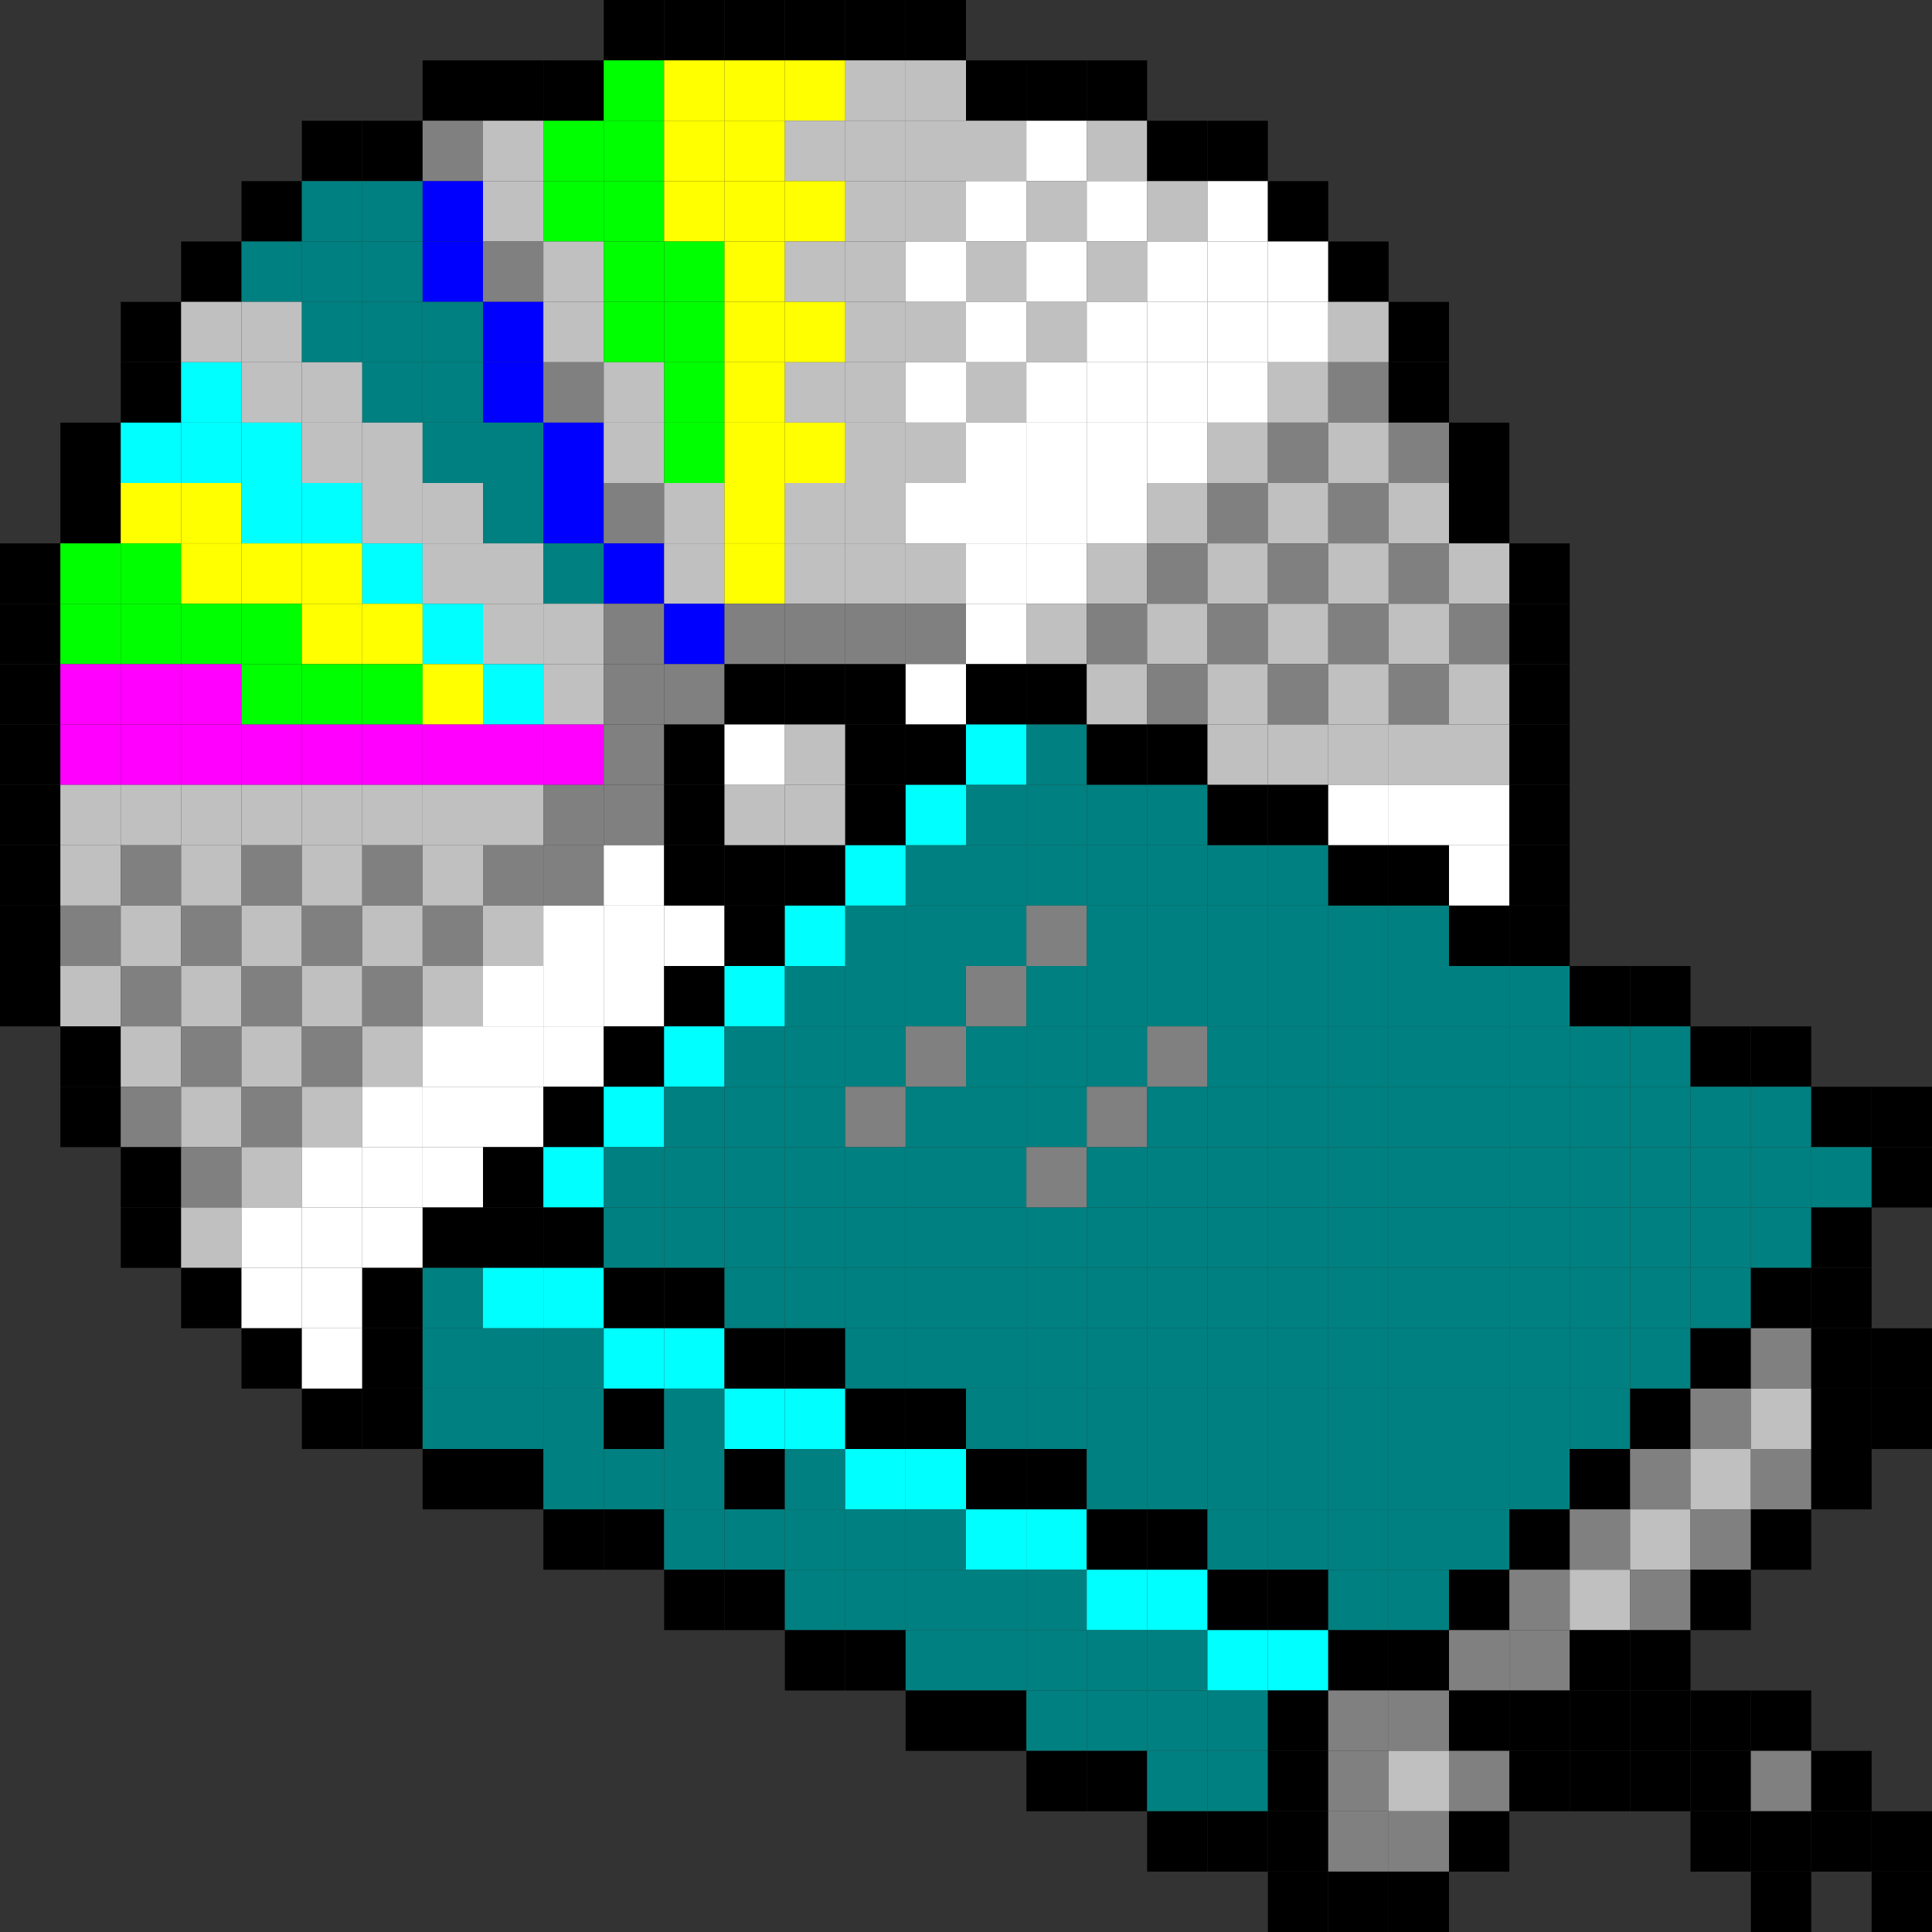 <?xml version="1.0" encoding="utf-8" ?>
<svg baseProfile="full" height="96px" version="1.1" width="96px" xmlns="http://www.w3.org/2000/svg" xmlns:ev="http://www.w3.org/2001/xml-events" xmlns:xlink="http://www.w3.org/1999/xlink"><rect width="100%" height="100%" fill="#333333" stroke="none"/><defs /><rect fill="rgb(0,0,0)" height="3px" width="3px" x="30px" y="0px" /><rect fill="rgb(0,0,0)" height="3px" width="3px" x="33px" y="0px" /><rect fill="rgb(0,0,0)" height="3px" width="3px" x="36px" y="0px" /><rect fill="rgb(0,0,0)" height="3px" width="3px" x="39px" y="0px" /><rect fill="rgb(0,0,0)" height="3px" width="3px" x="42px" y="0px" /><rect fill="rgb(0,0,0)" height="3px" width="3px" x="45px" y="0px" /><rect fill="rgb(0,0,0)" height="3px" width="3px" x="21px" y="3px" /><rect fill="rgb(0,0,0)" height="3px" width="3px" x="24px" y="3px" /><rect fill="rgb(0,0,0)" height="3px" width="3px" x="27px" y="3px" /><rect fill="rgb(0,255,0)" height="3px" width="3px" x="30px" y="3px" /><rect fill="rgb(255,255,0)" height="3px" width="3px" x="33px" y="3px" /><rect fill="rgb(255,255,0)" height="3px" width="3px" x="36px" y="3px" /><rect fill="rgb(255,255,0)" height="3px" width="3px" x="39px" y="3px" /><rect fill="rgb(192,192,192)" height="3px" width="3px" x="42px" y="3px" /><rect fill="rgb(192,192,192)" height="3px" width="3px" x="45px" y="3px" /><rect fill="rgb(0,0,0)" height="3px" width="3px" x="48px" y="3px" /><rect fill="rgb(0,0,0)" height="3px" width="3px" x="51px" y="3px" /><rect fill="rgb(0,0,0)" height="3px" width="3px" x="54px" y="3px" /><rect fill="rgb(0,0,0)" height="3px" width="3px" x="15px" y="6px" /><rect fill="rgb(0,0,0)" height="3px" width="3px" x="18px" y="6px" /><rect fill="rgb(128,128,128)" height="3px" width="3px" x="21px" y="6px" /><rect fill="rgb(192,192,192)" height="3px" width="3px" x="24px" y="6px" /><rect fill="rgb(0,255,0)" height="3px" width="3px" x="27px" y="6px" /><rect fill="rgb(0,255,0)" height="3px" width="3px" x="30px" y="6px" /><rect fill="rgb(255,255,0)" height="3px" width="3px" x="33px" y="6px" /><rect fill="rgb(255,255,0)" height="3px" width="3px" x="36px" y="6px" /><rect fill="rgb(192,192,192)" height="3px" width="3px" x="39px" y="6px" /><rect fill="rgb(192,192,192)" height="3px" width="3px" x="42px" y="6px" /><rect fill="rgb(192,192,192)" height="3px" width="3px" x="45px" y="6px" /><rect fill="rgb(192,192,192)" height="3px" width="3px" x="48px" y="6px" /><rect fill="rgb(255,255,255)" height="3px" width="3px" x="51px" y="6px" /><rect fill="rgb(192,192,192)" height="3px" width="3px" x="54px" y="6px" /><rect fill="rgb(0,0,0)" height="3px" width="3px" x="57px" y="6px" /><rect fill="rgb(0,0,0)" height="3px" width="3px" x="60px" y="6px" /><rect fill="rgb(0,0,0)" height="3px" width="3px" x="12px" y="9px" /><rect fill="rgb(0,128,128)" height="3px" width="3px" x="15px" y="9px" /><rect fill="rgb(0,128,128)" height="3px" width="3px" x="18px" y="9px" /><rect fill="rgb(0,0,255)" height="3px" width="3px" x="21px" y="9px" /><rect fill="rgb(192,192,192)" height="3px" width="3px" x="24px" y="9px" /><rect fill="rgb(0,255,0)" height="3px" width="3px" x="27px" y="9px" /><rect fill="rgb(0,255,0)" height="3px" width="3px" x="30px" y="9px" /><rect fill="rgb(255,255,0)" height="3px" width="3px" x="33px" y="9px" /><rect fill="rgb(255,255,0)" height="3px" width="3px" x="36px" y="9px" /><rect fill="rgb(255,255,0)" height="3px" width="3px" x="39px" y="9px" /><rect fill="rgb(192,192,192)" height="3px" width="3px" x="42px" y="9px" /><rect fill="rgb(192,192,192)" height="3px" width="3px" x="45px" y="9px" /><rect fill="rgb(255,255,255)" height="3px" width="3px" x="48px" y="9px" /><rect fill="rgb(192,192,192)" height="3px" width="3px" x="51px" y="9px" /><rect fill="rgb(255,255,255)" height="3px" width="3px" x="54px" y="9px" /><rect fill="rgb(192,192,192)" height="3px" width="3px" x="57px" y="9px" /><rect fill="rgb(255,255,255)" height="3px" width="3px" x="60px" y="9px" /><rect fill="rgb(0,0,0)" height="3px" width="3px" x="63px" y="9px" /><rect fill="rgb(0,0,0)" height="3px" width="3px" x="9px" y="12px" /><rect fill="rgb(0,128,128)" height="3px" width="3px" x="12px" y="12px" /><rect fill="rgb(0,128,128)" height="3px" width="3px" x="15px" y="12px" /><rect fill="rgb(0,128,128)" height="3px" width="3px" x="18px" y="12px" /><rect fill="rgb(0,0,255)" height="3px" width="3px" x="21px" y="12px" /><rect fill="rgb(128,128,128)" height="3px" width="3px" x="24px" y="12px" /><rect fill="rgb(192,192,192)" height="3px" width="3px" x="27px" y="12px" /><rect fill="rgb(0,255,0)" height="3px" width="3px" x="30px" y="12px" /><rect fill="rgb(0,255,0)" height="3px" width="3px" x="33px" y="12px" /><rect fill="rgb(255,255,0)" height="3px" width="3px" x="36px" y="12px" /><rect fill="rgb(192,192,192)" height="3px" width="3px" x="39px" y="12px" /><rect fill="rgb(192,192,192)" height="3px" width="3px" x="42px" y="12px" /><rect fill="rgb(255,255,255)" height="3px" width="3px" x="45px" y="12px" /><rect fill="rgb(192,192,192)" height="3px" width="3px" x="48px" y="12px" /><rect fill="rgb(255,255,255)" height="3px" width="3px" x="51px" y="12px" /><rect fill="rgb(192,192,192)" height="3px" width="3px" x="54px" y="12px" /><rect fill="rgb(255,255,255)" height="3px" width="3px" x="57px" y="12px" /><rect fill="rgb(255,255,255)" height="3px" width="3px" x="60px" y="12px" /><rect fill="rgb(255,255,255)" height="3px" width="3px" x="63px" y="12px" /><rect fill="rgb(0,0,0)" height="3px" width="3px" x="66px" y="12px" /><rect fill="rgb(0,0,0)" height="3px" width="3px" x="6px" y="15px" /><rect fill="rgb(192,192,192)" height="3px" width="3px" x="9px" y="15px" /><rect fill="rgb(192,192,192)" height="3px" width="3px" x="12px" y="15px" /><rect fill="rgb(0,128,128)" height="3px" width="3px" x="15px" y="15px" /><rect fill="rgb(0,128,128)" height="3px" width="3px" x="18px" y="15px" /><rect fill="rgb(0,128,128)" height="3px" width="3px" x="21px" y="15px" /><rect fill="rgb(0,0,255)" height="3px" width="3px" x="24px" y="15px" /><rect fill="rgb(192,192,192)" height="3px" width="3px" x="27px" y="15px" /><rect fill="rgb(0,255,0)" height="3px" width="3px" x="30px" y="15px" /><rect fill="rgb(0,255,0)" height="3px" width="3px" x="33px" y="15px" /><rect fill="rgb(255,255,0)" height="3px" width="3px" x="36px" y="15px" /><rect fill="rgb(255,255,0)" height="3px" width="3px" x="39px" y="15px" /><rect fill="rgb(192,192,192)" height="3px" width="3px" x="42px" y="15px" /><rect fill="rgb(192,192,192)" height="3px" width="3px" x="45px" y="15px" /><rect fill="rgb(255,255,255)" height="3px" width="3px" x="48px" y="15px" /><rect fill="rgb(192,192,192)" height="3px" width="3px" x="51px" y="15px" /><rect fill="rgb(255,255,255)" height="3px" width="3px" x="54px" y="15px" /><rect fill="rgb(255,255,255)" height="3px" width="3px" x="57px" y="15px" /><rect fill="rgb(255,255,255)" height="3px" width="3px" x="60px" y="15px" /><rect fill="rgb(255,255,255)" height="3px" width="3px" x="63px" y="15px" /><rect fill="rgb(192,192,192)" height="3px" width="3px" x="66px" y="15px" /><rect fill="rgb(0,0,0)" height="3px" width="3px" x="69px" y="15px" /><rect fill="rgb(0,0,0)" height="3px" width="3px" x="6px" y="18px" /><rect fill="rgb(0,255,255)" height="3px" width="3px" x="9px" y="18px" /><rect fill="rgb(192,192,192)" height="3px" width="3px" x="12px" y="18px" /><rect fill="rgb(192,192,192)" height="3px" width="3px" x="15px" y="18px" /><rect fill="rgb(0,128,128)" height="3px" width="3px" x="18px" y="18px" /><rect fill="rgb(0,128,128)" height="3px" width="3px" x="21px" y="18px" /><rect fill="rgb(0,0,255)" height="3px" width="3px" x="24px" y="18px" /><rect fill="rgb(128,128,128)" height="3px" width="3px" x="27px" y="18px" /><rect fill="rgb(192,192,192)" height="3px" width="3px" x="30px" y="18px" /><rect fill="rgb(0,255,0)" height="3px" width="3px" x="33px" y="18px" /><rect fill="rgb(255,255,0)" height="3px" width="3px" x="36px" y="18px" /><rect fill="rgb(192,192,192)" height="3px" width="3px" x="39px" y="18px" /><rect fill="rgb(192,192,192)" height="3px" width="3px" x="42px" y="18px" /><rect fill="rgb(255,255,255)" height="3px" width="3px" x="45px" y="18px" /><rect fill="rgb(192,192,192)" height="3px" width="3px" x="48px" y="18px" /><rect fill="rgb(255,255,255)" height="3px" width="3px" x="51px" y="18px" /><rect fill="rgb(255,255,255)" height="3px" width="3px" x="54px" y="18px" /><rect fill="rgb(255,255,255)" height="3px" width="3px" x="57px" y="18px" /><rect fill="rgb(255,255,255)" height="3px" width="3px" x="60px" y="18px" /><rect fill="rgb(192,192,192)" height="3px" width="3px" x="63px" y="18px" /><rect fill="rgb(128,128,128)" height="3px" width="3px" x="66px" y="18px" /><rect fill="rgb(0,0,0)" height="3px" width="3px" x="69px" y="18px" /><rect fill="rgb(0,0,0)" height="3px" width="3px" x="3px" y="21px" /><rect fill="rgb(0,255,255)" height="3px" width="3px" x="6px" y="21px" /><rect fill="rgb(0,255,255)" height="3px" width="3px" x="9px" y="21px" /><rect fill="rgb(0,255,255)" height="3px" width="3px" x="12px" y="21px" /><rect fill="rgb(192,192,192)" height="3px" width="3px" x="15px" y="21px" /><rect fill="rgb(192,192,192)" height="3px" width="3px" x="18px" y="21px" /><rect fill="rgb(0,128,128)" height="3px" width="3px" x="21px" y="21px" /><rect fill="rgb(0,128,128)" height="3px" width="3px" x="24px" y="21px" /><rect fill="rgb(0,0,255)" height="3px" width="3px" x="27px" y="21px" /><rect fill="rgb(192,192,192)" height="3px" width="3px" x="30px" y="21px" /><rect fill="rgb(0,255,0)" height="3px" width="3px" x="33px" y="21px" /><rect fill="rgb(255,255,0)" height="3px" width="3px" x="36px" y="21px" /><rect fill="rgb(255,255,0)" height="3px" width="3px" x="39px" y="21px" /><rect fill="rgb(192,192,192)" height="3px" width="3px" x="42px" y="21px" /><rect fill="rgb(192,192,192)" height="3px" width="3px" x="45px" y="21px" /><rect fill="rgb(255,255,255)" height="3px" width="3px" x="48px" y="21px" /><rect fill="rgb(255,255,255)" height="3px" width="3px" x="51px" y="21px" /><rect fill="rgb(255,255,255)" height="3px" width="3px" x="54px" y="21px" /><rect fill="rgb(255,255,255)" height="3px" width="3px" x="57px" y="21px" /><rect fill="rgb(192,192,192)" height="3px" width="3px" x="60px" y="21px" /><rect fill="rgb(128,128,128)" height="3px" width="3px" x="63px" y="21px" /><rect fill="rgb(192,192,192)" height="3px" width="3px" x="66px" y="21px" /><rect fill="rgb(128,128,128)" height="3px" width="3px" x="69px" y="21px" /><rect fill="rgb(0,0,0)" height="3px" width="3px" x="72px" y="21px" /><rect fill="rgb(0,0,0)" height="3px" width="3px" x="3px" y="24px" /><rect fill="rgb(255,255,0)" height="3px" width="3px" x="6px" y="24px" /><rect fill="rgb(255,255,0)" height="3px" width="3px" x="9px" y="24px" /><rect fill="rgb(0,255,255)" height="3px" width="3px" x="12px" y="24px" /><rect fill="rgb(0,255,255)" height="3px" width="3px" x="15px" y="24px" /><rect fill="rgb(192,192,192)" height="3px" width="3px" x="18px" y="24px" /><rect fill="rgb(192,192,192)" height="3px" width="3px" x="21px" y="24px" /><rect fill="rgb(0,128,128)" height="3px" width="3px" x="24px" y="24px" /><rect fill="rgb(0,0,255)" height="3px" width="3px" x="27px" y="24px" /><rect fill="rgb(128,128,128)" height="3px" width="3px" x="30px" y="24px" /><rect fill="rgb(192,192,192)" height="3px" width="3px" x="33px" y="24px" /><rect fill="rgb(255,255,0)" height="3px" width="3px" x="36px" y="24px" /><rect fill="rgb(192,192,192)" height="3px" width="3px" x="39px" y="24px" /><rect fill="rgb(192,192,192)" height="3px" width="3px" x="42px" y="24px" /><rect fill="rgb(255,255,255)" height="3px" width="3px" x="45px" y="24px" /><rect fill="rgb(255,255,255)" height="3px" width="3px" x="48px" y="24px" /><rect fill="rgb(255,255,255)" height="3px" width="3px" x="51px" y="24px" /><rect fill="rgb(255,255,255)" height="3px" width="3px" x="54px" y="24px" /><rect fill="rgb(192,192,192)" height="3px" width="3px" x="57px" y="24px" /><rect fill="rgb(128,128,128)" height="3px" width="3px" x="60px" y="24px" /><rect fill="rgb(192,192,192)" height="3px" width="3px" x="63px" y="24px" /><rect fill="rgb(128,128,128)" height="3px" width="3px" x="66px" y="24px" /><rect fill="rgb(192,192,192)" height="3px" width="3px" x="69px" y="24px" /><rect fill="rgb(0,0,0)" height="3px" width="3px" x="72px" y="24px" /><rect fill="rgb(0,0,0)" height="3px" width="3px" x="0px" y="27px" /><rect fill="rgb(0,255,0)" height="3px" width="3px" x="3px" y="27px" /><rect fill="rgb(0,255,0)" height="3px" width="3px" x="6px" y="27px" /><rect fill="rgb(255,255,0)" height="3px" width="3px" x="9px" y="27px" /><rect fill="rgb(255,255,0)" height="3px" width="3px" x="12px" y="27px" /><rect fill="rgb(255,255,0)" height="3px" width="3px" x="15px" y="27px" /><rect fill="rgb(0,255,255)" height="3px" width="3px" x="18px" y="27px" /><rect fill="rgb(192,192,192)" height="3px" width="3px" x="21px" y="27px" /><rect fill="rgb(192,192,192)" height="3px" width="3px" x="24px" y="27px" /><rect fill="rgb(0,128,128)" height="3px" width="3px" x="27px" y="27px" /><rect fill="rgb(0,0,255)" height="3px" width="3px" x="30px" y="27px" /><rect fill="rgb(192,192,192)" height="3px" width="3px" x="33px" y="27px" /><rect fill="rgb(255,255,0)" height="3px" width="3px" x="36px" y="27px" /><rect fill="rgb(192,192,192)" height="3px" width="3px" x="39px" y="27px" /><rect fill="rgb(192,192,192)" height="3px" width="3px" x="42px" y="27px" /><rect fill="rgb(192,192,192)" height="3px" width="3px" x="45px" y="27px" /><rect fill="rgb(255,255,255)" height="3px" width="3px" x="48px" y="27px" /><rect fill="rgb(255,255,255)" height="3px" width="3px" x="51px" y="27px" /><rect fill="rgb(192,192,192)" height="3px" width="3px" x="54px" y="27px" /><rect fill="rgb(128,128,128)" height="3px" width="3px" x="57px" y="27px" /><rect fill="rgb(192,192,192)" height="3px" width="3px" x="60px" y="27px" /><rect fill="rgb(128,128,128)" height="3px" width="3px" x="63px" y="27px" /><rect fill="rgb(192,192,192)" height="3px" width="3px" x="66px" y="27px" /><rect fill="rgb(128,128,128)" height="3px" width="3px" x="69px" y="27px" /><rect fill="rgb(192,192,192)" height="3px" width="3px" x="72px" y="27px" /><rect fill="rgb(0,0,0)" height="3px" width="3px" x="75px" y="27px" /><rect fill="rgb(0,0,0)" height="3px" width="3px" x="0px" y="30px" /><rect fill="rgb(0,255,0)" height="3px" width="3px" x="3px" y="30px" /><rect fill="rgb(0,255,0)" height="3px" width="3px" x="6px" y="30px" /><rect fill="rgb(0,255,0)" height="3px" width="3px" x="9px" y="30px" /><rect fill="rgb(0,255,0)" height="3px" width="3px" x="12px" y="30px" /><rect fill="rgb(255,255,0)" height="3px" width="3px" x="15px" y="30px" /><rect fill="rgb(255,255,0)" height="3px" width="3px" x="18px" y="30px" /><rect fill="rgb(0,255,255)" height="3px" width="3px" x="21px" y="30px" /><rect fill="rgb(192,192,192)" height="3px" width="3px" x="24px" y="30px" /><rect fill="rgb(192,192,192)" height="3px" width="3px" x="27px" y="30px" /><rect fill="rgb(128,128,128)" height="3px" width="3px" x="30px" y="30px" /><rect fill="rgb(0,0,255)" height="3px" width="3px" x="33px" y="30px" /><rect fill="rgb(128,128,128)" height="3px" width="3px" x="36px" y="30px" /><rect fill="rgb(128,128,128)" height="3px" width="3px" x="39px" y="30px" /><rect fill="rgb(128,128,128)" height="3px" width="3px" x="42px" y="30px" /><rect fill="rgb(128,128,128)" height="3px" width="3px" x="45px" y="30px" /><rect fill="rgb(255,255,255)" height="3px" width="3px" x="48px" y="30px" /><rect fill="rgb(192,192,192)" height="3px" width="3px" x="51px" y="30px" /><rect fill="rgb(128,128,128)" height="3px" width="3px" x="54px" y="30px" /><rect fill="rgb(192,192,192)" height="3px" width="3px" x="57px" y="30px" /><rect fill="rgb(128,128,128)" height="3px" width="3px" x="60px" y="30px" /><rect fill="rgb(192,192,192)" height="3px" width="3px" x="63px" y="30px" /><rect fill="rgb(128,128,128)" height="3px" width="3px" x="66px" y="30px" /><rect fill="rgb(192,192,192)" height="3px" width="3px" x="69px" y="30px" /><rect fill="rgb(128,128,128)" height="3px" width="3px" x="72px" y="30px" /><rect fill="rgb(0,0,0)" height="3px" width="3px" x="75px" y="30px" /><rect fill="rgb(0,0,0)" height="3px" width="3px" x="0px" y="33px" /><rect fill="rgb(255,0,255)" height="3px" width="3px" x="3px" y="33px" /><rect fill="rgb(255,0,255)" height="3px" width="3px" x="6px" y="33px" /><rect fill="rgb(255,0,255)" height="3px" width="3px" x="9px" y="33px" /><rect fill="rgb(0,255,0)" height="3px" width="3px" x="12px" y="33px" /><rect fill="rgb(0,255,0)" height="3px" width="3px" x="15px" y="33px" /><rect fill="rgb(0,255,0)" height="3px" width="3px" x="18px" y="33px" /><rect fill="rgb(255,255,0)" height="3px" width="3px" x="21px" y="33px" /><rect fill="rgb(0,255,255)" height="3px" width="3px" x="24px" y="33px" /><rect fill="rgb(192,192,192)" height="3px" width="3px" x="27px" y="33px" /><rect fill="rgb(128,128,128)" height="3px" width="3px" x="30px" y="33px" /><rect fill="rgb(128,128,128)" height="3px" width="3px" x="33px" y="33px" /><rect fill="rgb(0,0,0)" height="3px" width="3px" x="36px" y="33px" /><rect fill="rgb(0,0,0)" height="3px" width="3px" x="39px" y="33px" /><rect fill="rgb(0,0,0)" height="3px" width="3px" x="42px" y="33px" /><rect fill="rgb(255,255,255)" height="3px" width="3px" x="45px" y="33px" /><rect fill="rgb(0,0,0)" height="3px" width="3px" x="48px" y="33px" /><rect fill="rgb(0,0,0)" height="3px" width="3px" x="51px" y="33px" /><rect fill="rgb(192,192,192)" height="3px" width="3px" x="54px" y="33px" /><rect fill="rgb(128,128,128)" height="3px" width="3px" x="57px" y="33px" /><rect fill="rgb(192,192,192)" height="3px" width="3px" x="60px" y="33px" /><rect fill="rgb(128,128,128)" height="3px" width="3px" x="63px" y="33px" /><rect fill="rgb(192,192,192)" height="3px" width="3px" x="66px" y="33px" /><rect fill="rgb(128,128,128)" height="3px" width="3px" x="69px" y="33px" /><rect fill="rgb(192,192,192)" height="3px" width="3px" x="72px" y="33px" /><rect fill="rgb(0,0,0)" height="3px" width="3px" x="75px" y="33px" /><rect fill="rgb(0,0,0)" height="3px" width="3px" x="0px" y="36px" /><rect fill="rgb(255,0,255)" height="3px" width="3px" x="3px" y="36px" /><rect fill="rgb(255,0,255)" height="3px" width="3px" x="6px" y="36px" /><rect fill="rgb(255,0,255)" height="3px" width="3px" x="9px" y="36px" /><rect fill="rgb(255,0,255)" height="3px" width="3px" x="12px" y="36px" /><rect fill="rgb(255,0,255)" height="3px" width="3px" x="15px" y="36px" /><rect fill="rgb(255,0,255)" height="3px" width="3px" x="18px" y="36px" /><rect fill="rgb(255,0,255)" height="3px" width="3px" x="21px" y="36px" /><rect fill="rgb(255,0,255)" height="3px" width="3px" x="24px" y="36px" /><rect fill="rgb(255,0,255)" height="3px" width="3px" x="27px" y="36px" /><rect fill="rgb(128,128,128)" height="3px" width="3px" x="30px" y="36px" /><rect fill="rgb(0,0,0)" height="3px" width="3px" x="33px" y="36px" /><rect fill="rgb(255,255,255)" height="3px" width="3px" x="36px" y="36px" /><rect fill="rgb(192,192,192)" height="3px" width="3px" x="39px" y="36px" /><rect fill="rgb(0,0,0)" height="3px" width="3px" x="42px" y="36px" /><rect fill="rgb(0,0,0)" height="3px" width="3px" x="45px" y="36px" /><rect fill="rgb(0,255,255)" height="3px" width="3px" x="48px" y="36px" /><rect fill="rgb(0,128,128)" height="3px" width="3px" x="51px" y="36px" /><rect fill="rgb(0,0,0)" height="3px" width="3px" x="54px" y="36px" /><rect fill="rgb(0,0,0)" height="3px" width="3px" x="57px" y="36px" /><rect fill="rgb(192,192,192)" height="3px" width="3px" x="60px" y="36px" /><rect fill="rgb(192,192,192)" height="3px" width="3px" x="63px" y="36px" /><rect fill="rgb(192,192,192)" height="3px" width="3px" x="66px" y="36px" /><rect fill="rgb(192,192,192)" height="3px" width="3px" x="69px" y="36px" /><rect fill="rgb(192,192,192)" height="3px" width="3px" x="72px" y="36px" /><rect fill="rgb(0,0,0)" height="3px" width="3px" x="75px" y="36px" /><rect fill="rgb(0,0,0)" height="3px" width="3px" x="0px" y="39px" /><rect fill="rgb(192,192,192)" height="3px" width="3px" x="3px" y="39px" /><rect fill="rgb(192,192,192)" height="3px" width="3px" x="6px" y="39px" /><rect fill="rgb(192,192,192)" height="3px" width="3px" x="9px" y="39px" /><rect fill="rgb(192,192,192)" height="3px" width="3px" x="12px" y="39px" /><rect fill="rgb(192,192,192)" height="3px" width="3px" x="15px" y="39px" /><rect fill="rgb(192,192,192)" height="3px" width="3px" x="18px" y="39px" /><rect fill="rgb(192,192,192)" height="3px" width="3px" x="21px" y="39px" /><rect fill="rgb(192,192,192)" height="3px" width="3px" x="24px" y="39px" /><rect fill="rgb(128,128,128)" height="3px" width="3px" x="27px" y="39px" /><rect fill="rgb(128,128,128)" height="3px" width="3px" x="30px" y="39px" /><rect fill="rgb(0,0,0)" height="3px" width="3px" x="33px" y="39px" /><rect fill="rgb(192,192,192)" height="3px" width="3px" x="36px" y="39px" /><rect fill="rgb(192,192,192)" height="3px" width="3px" x="39px" y="39px" /><rect fill="rgb(0,0,0)" height="3px" width="3px" x="42px" y="39px" /><rect fill="rgb(0,255,255)" height="3px" width="3px" x="45px" y="39px" /><rect fill="rgb(0,128,128)" height="3px" width="3px" x="48px" y="39px" /><rect fill="rgb(0,128,128)" height="3px" width="3px" x="51px" y="39px" /><rect fill="rgb(0,128,128)" height="3px" width="3px" x="54px" y="39px" /><rect fill="rgb(0,128,128)" height="3px" width="3px" x="57px" y="39px" /><rect fill="rgb(0,0,0)" height="3px" width="3px" x="60px" y="39px" /><rect fill="rgb(0,0,0)" height="3px" width="3px" x="63px" y="39px" /><rect fill="rgb(255,255,255)" height="3px" width="3px" x="66px" y="39px" /><rect fill="rgb(255,255,255)" height="3px" width="3px" x="69px" y="39px" /><rect fill="rgb(255,255,255)" height="3px" width="3px" x="72px" y="39px" /><rect fill="rgb(0,0,0)" height="3px" width="3px" x="75px" y="39px" /><rect fill="rgb(0,0,0)" height="3px" width="3px" x="0px" y="42px" /><rect fill="rgb(192,192,192)" height="3px" width="3px" x="3px" y="42px" /><rect fill="rgb(128,128,128)" height="3px" width="3px" x="6px" y="42px" /><rect fill="rgb(192,192,192)" height="3px" width="3px" x="9px" y="42px" /><rect fill="rgb(128,128,128)" height="3px" width="3px" x="12px" y="42px" /><rect fill="rgb(192,192,192)" height="3px" width="3px" x="15px" y="42px" /><rect fill="rgb(128,128,128)" height="3px" width="3px" x="18px" y="42px" /><rect fill="rgb(192,192,192)" height="3px" width="3px" x="21px" y="42px" /><rect fill="rgb(128,128,128)" height="3px" width="3px" x="24px" y="42px" /><rect fill="rgb(128,128,128)" height="3px" width="3px" x="27px" y="42px" /><rect fill="rgb(255,255,255)" height="3px" width="3px" x="30px" y="42px" /><rect fill="rgb(0,0,0)" height="3px" width="3px" x="33px" y="42px" /><rect fill="rgb(0,0,0)" height="3px" width="3px" x="36px" y="42px" /><rect fill="rgb(0,0,0)" height="3px" width="3px" x="39px" y="42px" /><rect fill="rgb(0,255,255)" height="3px" width="3px" x="42px" y="42px" /><rect fill="rgb(0,128,128)" height="3px" width="3px" x="45px" y="42px" /><rect fill="rgb(0,128,128)" height="3px" width="3px" x="48px" y="42px" /><rect fill="rgb(0,128,128)" height="3px" width="3px" x="51px" y="42px" /><rect fill="rgb(0,128,128)" height="3px" width="3px" x="54px" y="42px" /><rect fill="rgb(0,128,128)" height="3px" width="3px" x="57px" y="42px" /><rect fill="rgb(0,128,128)" height="3px" width="3px" x="60px" y="42px" /><rect fill="rgb(0,128,128)" height="3px" width="3px" x="63px" y="42px" /><rect fill="rgb(0,0,0)" height="3px" width="3px" x="66px" y="42px" /><rect fill="rgb(0,0,0)" height="3px" width="3px" x="69px" y="42px" /><rect fill="rgb(255,255,255)" height="3px" width="3px" x="72px" y="42px" /><rect fill="rgb(0,0,0)" height="3px" width="3px" x="75px" y="42px" /><rect fill="rgb(0,0,0)" height="3px" width="3px" x="0px" y="45px" /><rect fill="rgb(128,128,128)" height="3px" width="3px" x="3px" y="45px" /><rect fill="rgb(192,192,192)" height="3px" width="3px" x="6px" y="45px" /><rect fill="rgb(128,128,128)" height="3px" width="3px" x="9px" y="45px" /><rect fill="rgb(192,192,192)" height="3px" width="3px" x="12px" y="45px" /><rect fill="rgb(128,128,128)" height="3px" width="3px" x="15px" y="45px" /><rect fill="rgb(192,192,192)" height="3px" width="3px" x="18px" y="45px" /><rect fill="rgb(128,128,128)" height="3px" width="3px" x="21px" y="45px" /><rect fill="rgb(192,192,192)" height="3px" width="3px" x="24px" y="45px" /><rect fill="rgb(255,255,255)" height="3px" width="3px" x="27px" y="45px" /><rect fill="rgb(255,255,255)" height="3px" width="3px" x="30px" y="45px" /><rect fill="rgb(255,255,255)" height="3px" width="3px" x="33px" y="45px" /><rect fill="rgb(0,0,0)" height="3px" width="3px" x="36px" y="45px" /><rect fill="rgb(0,255,255)" height="3px" width="3px" x="39px" y="45px" /><rect fill="rgb(0,128,128)" height="3px" width="3px" x="42px" y="45px" /><rect fill="rgb(0,128,128)" height="3px" width="3px" x="45px" y="45px" /><rect fill="rgb(0,128,128)" height="3px" width="3px" x="48px" y="45px" /><rect fill="rgb(128,128,128)" height="3px" width="3px" x="51px" y="45px" /><rect fill="rgb(0,128,128)" height="3px" width="3px" x="54px" y="45px" /><rect fill="rgb(0,128,128)" height="3px" width="3px" x="57px" y="45px" /><rect fill="rgb(0,128,128)" height="3px" width="3px" x="60px" y="45px" /><rect fill="rgb(0,128,128)" height="3px" width="3px" x="63px" y="45px" /><rect fill="rgb(0,128,128)" height="3px" width="3px" x="66px" y="45px" /><rect fill="rgb(0,128,128)" height="3px" width="3px" x="69px" y="45px" /><rect fill="rgb(0,0,0)" height="3px" width="3px" x="72px" y="45px" /><rect fill="rgb(0,0,0)" height="3px" width="3px" x="75px" y="45px" /><rect fill="rgb(0,0,0)" height="3px" width="3px" x="0px" y="48px" /><rect fill="rgb(192,192,192)" height="3px" width="3px" x="3px" y="48px" /><rect fill="rgb(128,128,128)" height="3px" width="3px" x="6px" y="48px" /><rect fill="rgb(192,192,192)" height="3px" width="3px" x="9px" y="48px" /><rect fill="rgb(128,128,128)" height="3px" width="3px" x="12px" y="48px" /><rect fill="rgb(192,192,192)" height="3px" width="3px" x="15px" y="48px" /><rect fill="rgb(128,128,128)" height="3px" width="3px" x="18px" y="48px" /><rect fill="rgb(192,192,192)" height="3px" width="3px" x="21px" y="48px" /><rect fill="rgb(255,255,255)" height="3px" width="3px" x="24px" y="48px" /><rect fill="rgb(255,255,255)" height="3px" width="3px" x="27px" y="48px" /><rect fill="rgb(255,255,255)" height="3px" width="3px" x="30px" y="48px" /><rect fill="rgb(0,0,0)" height="3px" width="3px" x="33px" y="48px" /><rect fill="rgb(0,255,255)" height="3px" width="3px" x="36px" y="48px" /><rect fill="rgb(0,128,128)" height="3px" width="3px" x="39px" y="48px" /><rect fill="rgb(0,128,128)" height="3px" width="3px" x="42px" y="48px" /><rect fill="rgb(0,128,128)" height="3px" width="3px" x="45px" y="48px" /><rect fill="rgb(128,128,128)" height="3px" width="3px" x="48px" y="48px" /><rect fill="rgb(0,128,128)" height="3px" width="3px" x="51px" y="48px" /><rect fill="rgb(0,128,128)" height="3px" width="3px" x="54px" y="48px" /><rect fill="rgb(0,128,128)" height="3px" width="3px" x="57px" y="48px" /><rect fill="rgb(0,128,128)" height="3px" width="3px" x="60px" y="48px" /><rect fill="rgb(0,128,128)" height="3px" width="3px" x="63px" y="48px" /><rect fill="rgb(0,128,128)" height="3px" width="3px" x="66px" y="48px" /><rect fill="rgb(0,128,128)" height="3px" width="3px" x="69px" y="48px" /><rect fill="rgb(0,128,128)" height="3px" width="3px" x="72px" y="48px" /><rect fill="rgb(0,128,128)" height="3px" width="3px" x="75px" y="48px" /><rect fill="rgb(0,0,0)" height="3px" width="3px" x="78px" y="48px" /><rect fill="rgb(0,0,0)" height="3px" width="3px" x="81px" y="48px" /><rect fill="rgb(0,0,0)" height="3px" width="3px" x="3px" y="51px" /><rect fill="rgb(192,192,192)" height="3px" width="3px" x="6px" y="51px" /><rect fill="rgb(128,128,128)" height="3px" width="3px" x="9px" y="51px" /><rect fill="rgb(192,192,192)" height="3px" width="3px" x="12px" y="51px" /><rect fill="rgb(128,128,128)" height="3px" width="3px" x="15px" y="51px" /><rect fill="rgb(192,192,192)" height="3px" width="3px" x="18px" y="51px" /><rect fill="rgb(255,255,255)" height="3px" width="3px" x="21px" y="51px" /><rect fill="rgb(255,255,255)" height="3px" width="3px" x="24px" y="51px" /><rect fill="rgb(255,255,255)" height="3px" width="3px" x="27px" y="51px" /><rect fill="rgb(0,0,0)" height="3px" width="3px" x="30px" y="51px" /><rect fill="rgb(0,255,255)" height="3px" width="3px" x="33px" y="51px" /><rect fill="rgb(0,128,128)" height="3px" width="3px" x="36px" y="51px" /><rect fill="rgb(0,128,128)" height="3px" width="3px" x="39px" y="51px" /><rect fill="rgb(0,128,128)" height="3px" width="3px" x="42px" y="51px" /><rect fill="rgb(128,128,128)" height="3px" width="3px" x="45px" y="51px" /><rect fill="rgb(0,128,128)" height="3px" width="3px" x="48px" y="51px" /><rect fill="rgb(0,128,128)" height="3px" width="3px" x="51px" y="51px" /><rect fill="rgb(0,128,128)" height="3px" width="3px" x="54px" y="51px" /><rect fill="rgb(128,128,128)" height="3px" width="3px" x="57px" y="51px" /><rect fill="rgb(0,128,128)" height="3px" width="3px" x="60px" y="51px" /><rect fill="rgb(0,128,128)" height="3px" width="3px" x="63px" y="51px" /><rect fill="rgb(0,128,128)" height="3px" width="3px" x="66px" y="51px" /><rect fill="rgb(0,128,128)" height="3px" width="3px" x="69px" y="51px" /><rect fill="rgb(0,128,128)" height="3px" width="3px" x="72px" y="51px" /><rect fill="rgb(0,128,128)" height="3px" width="3px" x="75px" y="51px" /><rect fill="rgb(0,128,128)" height="3px" width="3px" x="78px" y="51px" /><rect fill="rgb(0,128,128)" height="3px" width="3px" x="81px" y="51px" /><rect fill="rgb(0,0,0)" height="3px" width="3px" x="84px" y="51px" /><rect fill="rgb(0,0,0)" height="3px" width="3px" x="87px" y="51px" /><rect fill="rgb(0,0,0)" height="3px" width="3px" x="3px" y="54px" /><rect fill="rgb(128,128,128)" height="3px" width="3px" x="6px" y="54px" /><rect fill="rgb(192,192,192)" height="3px" width="3px" x="9px" y="54px" /><rect fill="rgb(128,128,128)" height="3px" width="3px" x="12px" y="54px" /><rect fill="rgb(192,192,192)" height="3px" width="3px" x="15px" y="54px" /><rect fill="rgb(255,255,255)" height="3px" width="3px" x="18px" y="54px" /><rect fill="rgb(255,255,255)" height="3px" width="3px" x="21px" y="54px" /><rect fill="rgb(255,255,255)" height="3px" width="3px" x="24px" y="54px" /><rect fill="rgb(0,0,0)" height="3px" width="3px" x="27px" y="54px" /><rect fill="rgb(0,255,255)" height="3px" width="3px" x="30px" y="54px" /><rect fill="rgb(0,128,128)" height="3px" width="3px" x="33px" y="54px" /><rect fill="rgb(0,128,128)" height="3px" width="3px" x="36px" y="54px" /><rect fill="rgb(0,128,128)" height="3px" width="3px" x="39px" y="54px" /><rect fill="rgb(128,128,128)" height="3px" width="3px" x="42px" y="54px" /><rect fill="rgb(0,128,128)" height="3px" width="3px" x="45px" y="54px" /><rect fill="rgb(0,128,128)" height="3px" width="3px" x="48px" y="54px" /><rect fill="rgb(0,128,128)" height="3px" width="3px" x="51px" y="54px" /><rect fill="rgb(128,128,128)" height="3px" width="3px" x="54px" y="54px" /><rect fill="rgb(0,128,128)" height="3px" width="3px" x="57px" y="54px" /><rect fill="rgb(0,128,128)" height="3px" width="3px" x="60px" y="54px" /><rect fill="rgb(0,128,128)" height="3px" width="3px" x="63px" y="54px" /><rect fill="rgb(0,128,128)" height="3px" width="3px" x="66px" y="54px" /><rect fill="rgb(0,128,128)" height="3px" width="3px" x="69px" y="54px" /><rect fill="rgb(0,128,128)" height="3px" width="3px" x="72px" y="54px" /><rect fill="rgb(0,128,128)" height="3px" width="3px" x="75px" y="54px" /><rect fill="rgb(0,128,128)" height="3px" width="3px" x="78px" y="54px" /><rect fill="rgb(0,128,128)" height="3px" width="3px" x="81px" y="54px" /><rect fill="rgb(0,128,128)" height="3px" width="3px" x="84px" y="54px" /><rect fill="rgb(0,128,128)" height="3px" width="3px" x="87px" y="54px" /><rect fill="rgb(0,0,0)" height="3px" width="3px" x="90px" y="54px" /><rect fill="rgb(0,0,0)" height="3px" width="3px" x="93px" y="54px" /><rect fill="rgb(0,0,0)" height="3px" width="3px" x="6px" y="57px" /><rect fill="rgb(128,128,128)" height="3px" width="3px" x="9px" y="57px" /><rect fill="rgb(192,192,192)" height="3px" width="3px" x="12px" y="57px" /><rect fill="rgb(255,255,255)" height="3px" width="3px" x="15px" y="57px" /><rect fill="rgb(255,255,255)" height="3px" width="3px" x="18px" y="57px" /><rect fill="rgb(255,255,255)" height="3px" width="3px" x="21px" y="57px" /><rect fill="rgb(0,0,0)" height="3px" width="3px" x="24px" y="57px" /><rect fill="rgb(0,255,255)" height="3px" width="3px" x="27px" y="57px" /><rect fill="rgb(0,128,128)" height="3px" width="3px" x="30px" y="57px" /><rect fill="rgb(0,128,128)" height="3px" width="3px" x="33px" y="57px" /><rect fill="rgb(0,128,128)" height="3px" width="3px" x="36px" y="57px" /><rect fill="rgb(0,128,128)" height="3px" width="3px" x="39px" y="57px" /><rect fill="rgb(0,128,128)" height="3px" width="3px" x="42px" y="57px" /><rect fill="rgb(0,128,128)" height="3px" width="3px" x="45px" y="57px" /><rect fill="rgb(0,128,128)" height="3px" width="3px" x="48px" y="57px" /><rect fill="rgb(128,128,128)" height="3px" width="3px" x="51px" y="57px" /><rect fill="rgb(0,128,128)" height="3px" width="3px" x="54px" y="57px" /><rect fill="rgb(0,128,128)" height="3px" width="3px" x="57px" y="57px" /><rect fill="rgb(0,128,128)" height="3px" width="3px" x="60px" y="57px" /><rect fill="rgb(0,128,128)" height="3px" width="3px" x="63px" y="57px" /><rect fill="rgb(0,128,128)" height="3px" width="3px" x="66px" y="57px" /><rect fill="rgb(0,128,128)" height="3px" width="3px" x="69px" y="57px" /><rect fill="rgb(0,128,128)" height="3px" width="3px" x="72px" y="57px" /><rect fill="rgb(0,128,128)" height="3px" width="3px" x="75px" y="57px" /><rect fill="rgb(0,128,128)" height="3px" width="3px" x="78px" y="57px" /><rect fill="rgb(0,128,128)" height="3px" width="3px" x="81px" y="57px" /><rect fill="rgb(0,128,128)" height="3px" width="3px" x="84px" y="57px" /><rect fill="rgb(0,128,128)" height="3px" width="3px" x="87px" y="57px" /><rect fill="rgb(0,128,128)" height="3px" width="3px" x="90px" y="57px" /><rect fill="rgb(0,0,0)" height="3px" width="3px" x="93px" y="57px" /><rect fill="rgb(0,0,0)" height="3px" width="3px" x="6px" y="60px" /><rect fill="rgb(192,192,192)" height="3px" width="3px" x="9px" y="60px" /><rect fill="rgb(255,255,255)" height="3px" width="3px" x="12px" y="60px" /><rect fill="rgb(255,255,255)" height="3px" width="3px" x="15px" y="60px" /><rect fill="rgb(255,255,255)" height="3px" width="3px" x="18px" y="60px" /><rect fill="rgb(0,0,0)" height="3px" width="3px" x="21px" y="60px" /><rect fill="rgb(0,0,0)" height="3px" width="3px" x="24px" y="60px" /><rect fill="rgb(0,0,0)" height="3px" width="3px" x="27px" y="60px" /><rect fill="rgb(0,128,128)" height="3px" width="3px" x="30px" y="60px" /><rect fill="rgb(0,128,128)" height="3px" width="3px" x="33px" y="60px" /><rect fill="rgb(0,128,128)" height="3px" width="3px" x="36px" y="60px" /><rect fill="rgb(0,128,128)" height="3px" width="3px" x="39px" y="60px" /><rect fill="rgb(0,128,128)" height="3px" width="3px" x="42px" y="60px" /><rect fill="rgb(0,128,128)" height="3px" width="3px" x="45px" y="60px" /><rect fill="rgb(0,128,128)" height="3px" width="3px" x="48px" y="60px" /><rect fill="rgb(0,128,128)" height="3px" width="3px" x="51px" y="60px" /><rect fill="rgb(0,128,128)" height="3px" width="3px" x="54px" y="60px" /><rect fill="rgb(0,128,128)" height="3px" width="3px" x="57px" y="60px" /><rect fill="rgb(0,128,128)" height="3px" width="3px" x="60px" y="60px" /><rect fill="rgb(0,128,128)" height="3px" width="3px" x="63px" y="60px" /><rect fill="rgb(0,128,128)" height="3px" width="3px" x="66px" y="60px" /><rect fill="rgb(0,128,128)" height="3px" width="3px" x="69px" y="60px" /><rect fill="rgb(0,128,128)" height="3px" width="3px" x="72px" y="60px" /><rect fill="rgb(0,128,128)" height="3px" width="3px" x="75px" y="60px" /><rect fill="rgb(0,128,128)" height="3px" width="3px" x="78px" y="60px" /><rect fill="rgb(0,128,128)" height="3px" width="3px" x="81px" y="60px" /><rect fill="rgb(0,128,128)" height="3px" width="3px" x="84px" y="60px" /><rect fill="rgb(0,128,128)" height="3px" width="3px" x="87px" y="60px" /><rect fill="rgb(0,0,0)" height="3px" width="3px" x="90px" y="60px" /><rect fill="rgb(0,0,0)" height="3px" width="3px" x="9px" y="63px" /><rect fill="rgb(255,255,255)" height="3px" width="3px" x="12px" y="63px" /><rect fill="rgb(255,255,255)" height="3px" width="3px" x="15px" y="63px" /><rect fill="rgb(0,0,0)" height="3px" width="3px" x="18px" y="63px" /><rect fill="rgb(0,128,128)" height="3px" width="3px" x="21px" y="63px" /><rect fill="rgb(0,255,255)" height="3px" width="3px" x="24px" y="63px" /><rect fill="rgb(0,255,255)" height="3px" width="3px" x="27px" y="63px" /><rect fill="rgb(0,0,0)" height="3px" width="3px" x="30px" y="63px" /><rect fill="rgb(0,0,0)" height="3px" width="3px" x="33px" y="63px" /><rect fill="rgb(0,128,128)" height="3px" width="3px" x="36px" y="63px" /><rect fill="rgb(0,128,128)" height="3px" width="3px" x="39px" y="63px" /><rect fill="rgb(0,128,128)" height="3px" width="3px" x="42px" y="63px" /><rect fill="rgb(0,128,128)" height="3px" width="3px" x="45px" y="63px" /><rect fill="rgb(0,128,128)" height="3px" width="3px" x="48px" y="63px" /><rect fill="rgb(0,128,128)" height="3px" width="3px" x="51px" y="63px" /><rect fill="rgb(0,128,128)" height="3px" width="3px" x="54px" y="63px" /><rect fill="rgb(0,128,128)" height="3px" width="3px" x="57px" y="63px" /><rect fill="rgb(0,128,128)" height="3px" width="3px" x="60px" y="63px" /><rect fill="rgb(0,128,128)" height="3px" width="3px" x="63px" y="63px" /><rect fill="rgb(0,128,128)" height="3px" width="3px" x="66px" y="63px" /><rect fill="rgb(0,128,128)" height="3px" width="3px" x="69px" y="63px" /><rect fill="rgb(0,128,128)" height="3px" width="3px" x="72px" y="63px" /><rect fill="rgb(0,128,128)" height="3px" width="3px" x="75px" y="63px" /><rect fill="rgb(0,128,128)" height="3px" width="3px" x="78px" y="63px" /><rect fill="rgb(0,128,128)" height="3px" width="3px" x="81px" y="63px" /><rect fill="rgb(0,128,128)" height="3px" width="3px" x="84px" y="63px" /><rect fill="rgb(0,0,0)" height="3px" width="3px" x="87px" y="63px" /><rect fill="rgb(0,0,0)" height="3px" width="3px" x="90px" y="63px" /><rect fill="rgb(0,0,0)" height="3px" width="3px" x="12px" y="66px" /><rect fill="rgb(255,255,255)" height="3px" width="3px" x="15px" y="66px" /><rect fill="rgb(0,0,0)" height="3px" width="3px" x="18px" y="66px" /><rect fill="rgb(0,128,128)" height="3px" width="3px" x="21px" y="66px" /><rect fill="rgb(0,128,128)" height="3px" width="3px" x="24px" y="66px" /><rect fill="rgb(0,128,128)" height="3px" width="3px" x="27px" y="66px" /><rect fill="rgb(0,255,255)" height="3px" width="3px" x="30px" y="66px" /><rect fill="rgb(0,255,255)" height="3px" width="3px" x="33px" y="66px" /><rect fill="rgb(0,0,0)" height="3px" width="3px" x="36px" y="66px" /><rect fill="rgb(0,0,0)" height="3px" width="3px" x="39px" y="66px" /><rect fill="rgb(0,128,128)" height="3px" width="3px" x="42px" y="66px" /><rect fill="rgb(0,128,128)" height="3px" width="3px" x="45px" y="66px" /><rect fill="rgb(0,128,128)" height="3px" width="3px" x="48px" y="66px" /><rect fill="rgb(0,128,128)" height="3px" width="3px" x="51px" y="66px" /><rect fill="rgb(0,128,128)" height="3px" width="3px" x="54px" y="66px" /><rect fill="rgb(0,128,128)" height="3px" width="3px" x="57px" y="66px" /><rect fill="rgb(0,128,128)" height="3px" width="3px" x="60px" y="66px" /><rect fill="rgb(0,128,128)" height="3px" width="3px" x="63px" y="66px" /><rect fill="rgb(0,128,128)" height="3px" width="3px" x="66px" y="66px" /><rect fill="rgb(0,128,128)" height="3px" width="3px" x="69px" y="66px" /><rect fill="rgb(0,128,128)" height="3px" width="3px" x="72px" y="66px" /><rect fill="rgb(0,128,128)" height="3px" width="3px" x="75px" y="66px" /><rect fill="rgb(0,128,128)" height="3px" width="3px" x="78px" y="66px" /><rect fill="rgb(0,128,128)" height="3px" width="3px" x="81px" y="66px" /><rect fill="rgb(0,0,0)" height="3px" width="3px" x="84px" y="66px" /><rect fill="rgb(128,128,128)" height="3px" width="3px" x="87px" y="66px" /><rect fill="rgb(0,0,0)" height="3px" width="3px" x="90px" y="66px" /><rect fill="rgb(0,0,0)" height="3px" width="3px" x="93px" y="66px" /><rect fill="rgb(0,0,0)" height="3px" width="3px" x="15px" y="69px" /><rect fill="rgb(0,0,0)" height="3px" width="3px" x="18px" y="69px" /><rect fill="rgb(0,128,128)" height="3px" width="3px" x="21px" y="69px" /><rect fill="rgb(0,128,128)" height="3px" width="3px" x="24px" y="69px" /><rect fill="rgb(0,128,128)" height="3px" width="3px" x="27px" y="69px" /><rect fill="rgb(0,0,0)" height="3px" width="3px" x="30px" y="69px" /><rect fill="rgb(0,128,128)" height="3px" width="3px" x="33px" y="69px" /><rect fill="rgb(0,255,255)" height="3px" width="3px" x="36px" y="69px" /><rect fill="rgb(0,255,255)" height="3px" width="3px" x="39px" y="69px" /><rect fill="rgb(0,0,0)" height="3px" width="3px" x="42px" y="69px" /><rect fill="rgb(0,0,0)" height="3px" width="3px" x="45px" y="69px" /><rect fill="rgb(0,128,128)" height="3px" width="3px" x="48px" y="69px" /><rect fill="rgb(0,128,128)" height="3px" width="3px" x="51px" y="69px" /><rect fill="rgb(0,128,128)" height="3px" width="3px" x="54px" y="69px" /><rect fill="rgb(0,128,128)" height="3px" width="3px" x="57px" y="69px" /><rect fill="rgb(0,128,128)" height="3px" width="3px" x="60px" y="69px" /><rect fill="rgb(0,128,128)" height="3px" width="3px" x="63px" y="69px" /><rect fill="rgb(0,128,128)" height="3px" width="3px" x="66px" y="69px" /><rect fill="rgb(0,128,128)" height="3px" width="3px" x="69px" y="69px" /><rect fill="rgb(0,128,128)" height="3px" width="3px" x="72px" y="69px" /><rect fill="rgb(0,128,128)" height="3px" width="3px" x="75px" y="69px" /><rect fill="rgb(0,128,128)" height="3px" width="3px" x="78px" y="69px" /><rect fill="rgb(0,0,0)" height="3px" width="3px" x="81px" y="69px" /><rect fill="rgb(128,128,128)" height="3px" width="3px" x="84px" y="69px" /><rect fill="rgb(192,192,192)" height="3px" width="3px" x="87px" y="69px" /><rect fill="rgb(0,0,0)" height="3px" width="3px" x="90px" y="69px" /><rect fill="rgb(0,0,0)" height="3px" width="3px" x="93px" y="69px" /><rect fill="rgb(0,0,0)" height="3px" width="3px" x="21px" y="72px" /><rect fill="rgb(0,0,0)" height="3px" width="3px" x="24px" y="72px" /><rect fill="rgb(0,128,128)" height="3px" width="3px" x="27px" y="72px" /><rect fill="rgb(0,128,128)" height="3px" width="3px" x="30px" y="72px" /><rect fill="rgb(0,128,128)" height="3px" width="3px" x="33px" y="72px" /><rect fill="rgb(0,0,0)" height="3px" width="3px" x="36px" y="72px" /><rect fill="rgb(0,128,128)" height="3px" width="3px" x="39px" y="72px" /><rect fill="rgb(0,255,255)" height="3px" width="3px" x="42px" y="72px" /><rect fill="rgb(0,255,255)" height="3px" width="3px" x="45px" y="72px" /><rect fill="rgb(0,0,0)" height="3px" width="3px" x="48px" y="72px" /><rect fill="rgb(0,0,0)" height="3px" width="3px" x="51px" y="72px" /><rect fill="rgb(0,128,128)" height="3px" width="3px" x="54px" y="72px" /><rect fill="rgb(0,128,128)" height="3px" width="3px" x="57px" y="72px" /><rect fill="rgb(0,128,128)" height="3px" width="3px" x="60px" y="72px" /><rect fill="rgb(0,128,128)" height="3px" width="3px" x="63px" y="72px" /><rect fill="rgb(0,128,128)" height="3px" width="3px" x="66px" y="72px" /><rect fill="rgb(0,128,128)" height="3px" width="3px" x="69px" y="72px" /><rect fill="rgb(0,128,128)" height="3px" width="3px" x="72px" y="72px" /><rect fill="rgb(0,128,128)" height="3px" width="3px" x="75px" y="72px" /><rect fill="rgb(0,0,0)" height="3px" width="3px" x="78px" y="72px" /><rect fill="rgb(128,128,128)" height="3px" width="3px" x="81px" y="72px" /><rect fill="rgb(192,192,192)" height="3px" width="3px" x="84px" y="72px" /><rect fill="rgb(128,128,128)" height="3px" width="3px" x="87px" y="72px" /><rect fill="rgb(0,0,0)" height="3px" width="3px" x="90px" y="72px" /><rect fill="rgb(0,0,0)" height="3px" width="3px" x="27px" y="75px" /><rect fill="rgb(0,0,0)" height="3px" width="3px" x="30px" y="75px" /><rect fill="rgb(0,128,128)" height="3px" width="3px" x="33px" y="75px" /><rect fill="rgb(0,128,128)" height="3px" width="3px" x="36px" y="75px" /><rect fill="rgb(0,128,128)" height="3px" width="3px" x="39px" y="75px" /><rect fill="rgb(0,128,128)" height="3px" width="3px" x="42px" y="75px" /><rect fill="rgb(0,128,128)" height="3px" width="3px" x="45px" y="75px" /><rect fill="rgb(0,255,255)" height="3px" width="3px" x="48px" y="75px" /><rect fill="rgb(0,255,255)" height="3px" width="3px" x="51px" y="75px" /><rect fill="rgb(0,0,0)" height="3px" width="3px" x="54px" y="75px" /><rect fill="rgb(0,0,0)" height="3px" width="3px" x="57px" y="75px" /><rect fill="rgb(0,128,128)" height="3px" width="3px" x="60px" y="75px" /><rect fill="rgb(0,128,128)" height="3px" width="3px" x="63px" y="75px" /><rect fill="rgb(0,128,128)" height="3px" width="3px" x="66px" y="75px" /><rect fill="rgb(0,128,128)" height="3px" width="3px" x="69px" y="75px" /><rect fill="rgb(0,128,128)" height="3px" width="3px" x="72px" y="75px" /><rect fill="rgb(0,0,0)" height="3px" width="3px" x="75px" y="75px" /><rect fill="rgb(128,128,128)" height="3px" width="3px" x="78px" y="75px" /><rect fill="rgb(192,192,192)" height="3px" width="3px" x="81px" y="75px" /><rect fill="rgb(128,128,128)" height="3px" width="3px" x="84px" y="75px" /><rect fill="rgb(0,0,0)" height="3px" width="3px" x="87px" y="75px" /><rect fill="rgb(0,0,0)" height="3px" width="3px" x="33px" y="78px" /><rect fill="rgb(0,0,0)" height="3px" width="3px" x="36px" y="78px" /><rect fill="rgb(0,128,128)" height="3px" width="3px" x="39px" y="78px" /><rect fill="rgb(0,128,128)" height="3px" width="3px" x="42px" y="78px" /><rect fill="rgb(0,128,128)" height="3px" width="3px" x="45px" y="78px" /><rect fill="rgb(0,128,128)" height="3px" width="3px" x="48px" y="78px" /><rect fill="rgb(0,128,128)" height="3px" width="3px" x="51px" y="78px" /><rect fill="rgb(0,255,255)" height="3px" width="3px" x="54px" y="78px" /><rect fill="rgb(0,255,255)" height="3px" width="3px" x="57px" y="78px" /><rect fill="rgb(0,0,0)" height="3px" width="3px" x="60px" y="78px" /><rect fill="rgb(0,0,0)" height="3px" width="3px" x="63px" y="78px" /><rect fill="rgb(0,128,128)" height="3px" width="3px" x="66px" y="78px" /><rect fill="rgb(0,128,128)" height="3px" width="3px" x="69px" y="78px" /><rect fill="rgb(0,0,0)" height="3px" width="3px" x="72px" y="78px" /><rect fill="rgb(128,128,128)" height="3px" width="3px" x="75px" y="78px" /><rect fill="rgb(192,192,192)" height="3px" width="3px" x="78px" y="78px" /><rect fill="rgb(128,128,128)" height="3px" width="3px" x="81px" y="78px" /><rect fill="rgb(0,0,0)" height="3px" width="3px" x="84px" y="78px" /><rect fill="rgb(0,0,0)" height="3px" width="3px" x="39px" y="81px" /><rect fill="rgb(0,0,0)" height="3px" width="3px" x="42px" y="81px" /><rect fill="rgb(0,128,128)" height="3px" width="3px" x="45px" y="81px" /><rect fill="rgb(0,128,128)" height="3px" width="3px" x="48px" y="81px" /><rect fill="rgb(0,128,128)" height="3px" width="3px" x="51px" y="81px" /><rect fill="rgb(0,128,128)" height="3px" width="3px" x="54px" y="81px" /><rect fill="rgb(0,128,128)" height="3px" width="3px" x="57px" y="81px" /><rect fill="rgb(0,255,255)" height="3px" width="3px" x="60px" y="81px" /><rect fill="rgb(0,255,255)" height="3px" width="3px" x="63px" y="81px" /><rect fill="rgb(0,0,0)" height="3px" width="3px" x="66px" y="81px" /><rect fill="rgb(0,0,0)" height="3px" width="3px" x="69px" y="81px" /><rect fill="rgb(128,128,128)" height="3px" width="3px" x="72px" y="81px" /><rect fill="rgb(128,128,128)" height="3px" width="3px" x="75px" y="81px" /><rect fill="rgb(0,0,0)" height="3px" width="3px" x="78px" y="81px" /><rect fill="rgb(0,0,0)" height="3px" width="3px" x="81px" y="81px" /><rect fill="rgb(0,0,0)" height="3px" width="3px" x="45px" y="84px" /><rect fill="rgb(0,0,0)" height="3px" width="3px" x="48px" y="84px" /><rect fill="rgb(0,128,128)" height="3px" width="3px" x="51px" y="84px" /><rect fill="rgb(0,128,128)" height="3px" width="3px" x="54px" y="84px" /><rect fill="rgb(0,128,128)" height="3px" width="3px" x="57px" y="84px" /><rect fill="rgb(0,128,128)" height="3px" width="3px" x="60px" y="84px" /><rect fill="rgb(0,0,0)" height="3px" width="3px" x="63px" y="84px" /><rect fill="rgb(128,128,128)" height="3px" width="3px" x="66px" y="84px" /><rect fill="rgb(128,128,128)" height="3px" width="3px" x="69px" y="84px" /><rect fill="rgb(0,0,0)" height="3px" width="3px" x="72px" y="84px" /><rect fill="rgb(0,0,0)" height="3px" width="3px" x="75px" y="84px" /><rect fill="rgb(0,0,0)" height="3px" width="3px" x="78px" y="84px" /><rect fill="rgb(0,0,0)" height="3px" width="3px" x="81px" y="84px" /><rect fill="rgb(0,0,0)" height="3px" width="3px" x="84px" y="84px" /><rect fill="rgb(0,0,0)" height="3px" width="3px" x="87px" y="84px" /><rect fill="rgb(0,0,0)" height="3px" width="3px" x="51px" y="87px" /><rect fill="rgb(0,0,0)" height="3px" width="3px" x="54px" y="87px" /><rect fill="rgb(0,128,128)" height="3px" width="3px" x="57px" y="87px" /><rect fill="rgb(0,128,128)" height="3px" width="3px" x="60px" y="87px" /><rect fill="rgb(0,0,0)" height="3px" width="3px" x="63px" y="87px" /><rect fill="rgb(128,128,128)" height="3px" width="3px" x="66px" y="87px" /><rect fill="rgb(192,192,192)" height="3px" width="3px" x="69px" y="87px" /><rect fill="rgb(128,128,128)" height="3px" width="3px" x="72px" y="87px" /><rect fill="rgb(0,0,0)" height="3px" width="3px" x="75px" y="87px" /><rect fill="rgb(0,0,0)" height="3px" width="3px" x="78px" y="87px" /><rect fill="rgb(0,0,0)" height="3px" width="3px" x="81px" y="87px" /><rect fill="rgb(0,0,0)" height="3px" width="3px" x="84px" y="87px" /><rect fill="rgb(128,128,128)" height="3px" width="3px" x="87px" y="87px" /><rect fill="rgb(0,0,0)" height="3px" width="3px" x="90px" y="87px" /><rect fill="rgb(0,0,0)" height="3px" width="3px" x="57px" y="90px" /><rect fill="rgb(0,0,0)" height="3px" width="3px" x="60px" y="90px" /><rect fill="rgb(0,0,0)" height="3px" width="3px" x="63px" y="90px" /><rect fill="rgb(128,128,128)" height="3px" width="3px" x="66px" y="90px" /><rect fill="rgb(128,128,128)" height="3px" width="3px" x="69px" y="90px" /><rect fill="rgb(0,0,0)" height="3px" width="3px" x="72px" y="90px" /><rect fill="rgb(0,0,0)" height="3px" width="3px" x="84px" y="90px" /><rect fill="rgb(0,0,0)" height="3px" width="3px" x="87px" y="90px" /><rect fill="rgb(0,0,0)" height="3px" width="3px" x="90px" y="90px" /><rect fill="rgb(0,0,0)" height="3px" width="3px" x="93px" y="90px" /><rect fill="rgb(0,0,0)" height="3px" width="3px" x="63px" y="93px" /><rect fill="rgb(0,0,0)" height="3px" width="3px" x="66px" y="93px" /><rect fill="rgb(0,0,0)" height="3px" width="3px" x="69px" y="93px" /><rect fill="rgb(0,0,0)" height="3px" width="3px" x="87px" y="93px" /><rect fill="rgb(0,0,0)" height="3px" width="3px" x="93px" y="93px" /></svg>